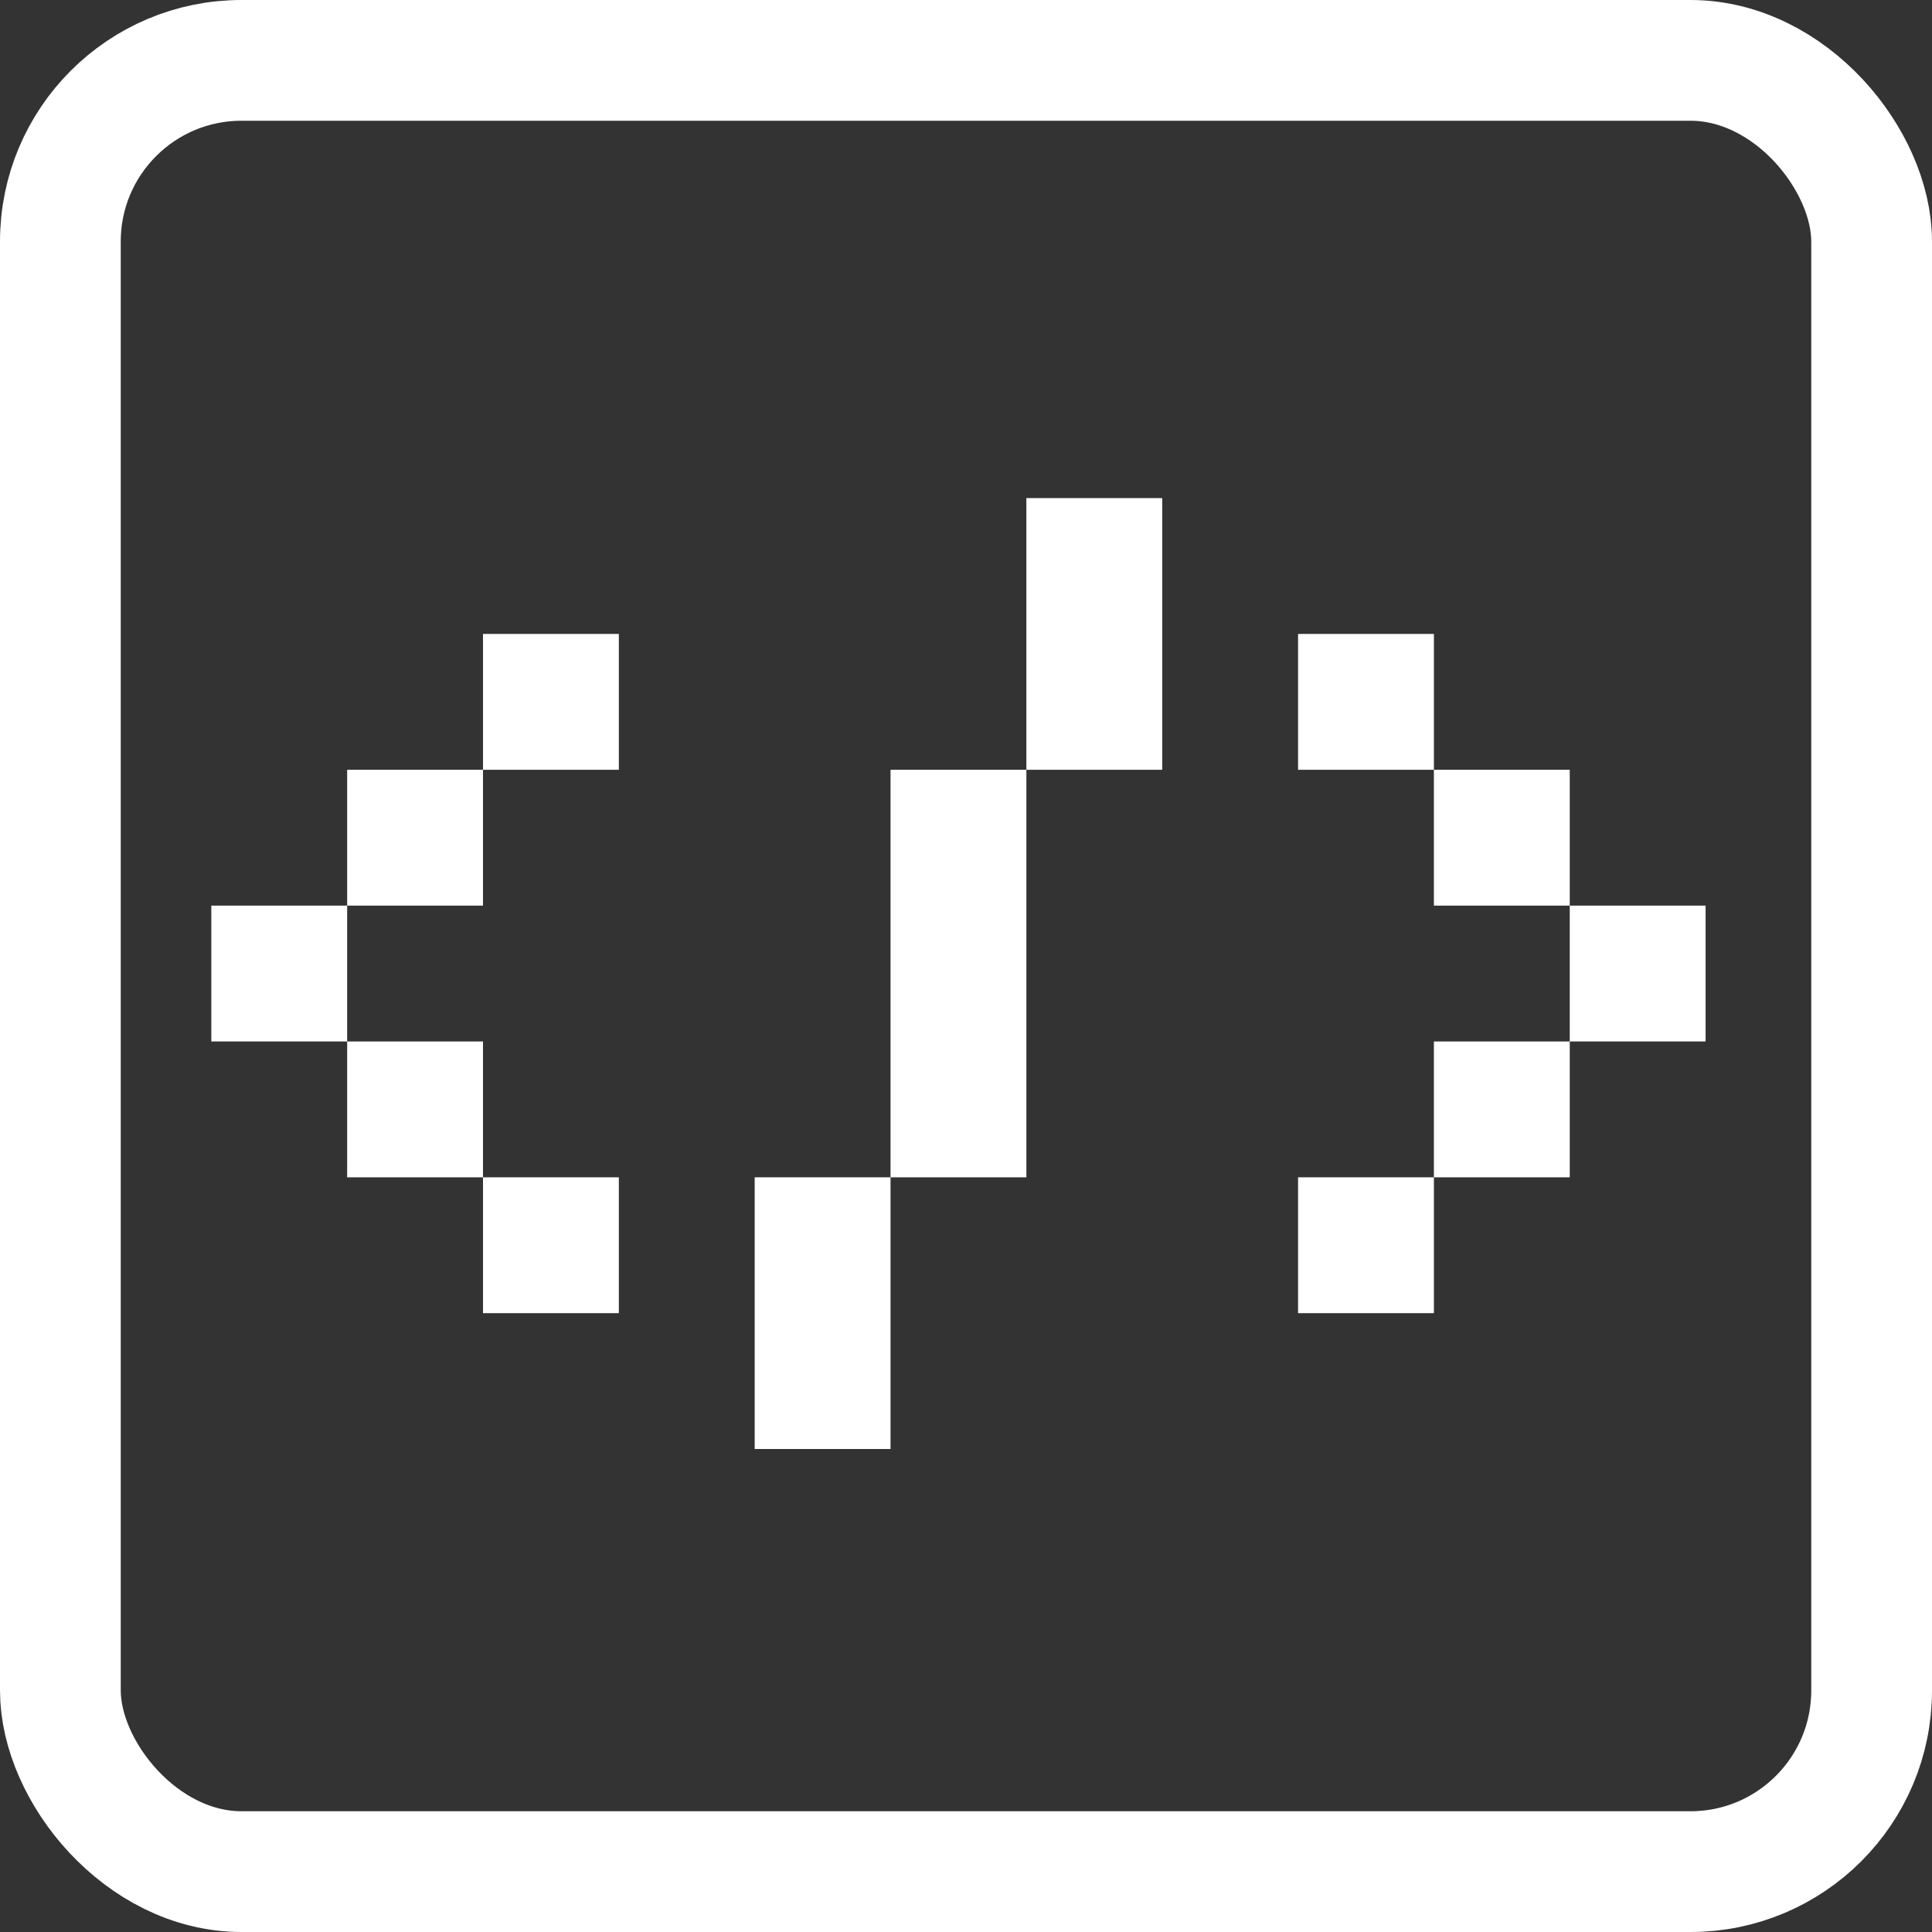 <svg width="16" height="16" viewBox="0 0 16 16" fill="none" xmlns="http://www.w3.org/2000/svg">
<rect x="0" y="0" width="16" height="16" fill="#333333" stroke="none"/>
<rect x="0.5" y="0.5" width="15" height="15" rx="1.5" stroke="white"/>
<path d="M1.75 8.625V7.5H2.875V8.625H1.75ZM2.875 9.75V8.625H4V9.75H2.875ZM2.875 7.5V6.375H4V7.5H2.875ZM4 9.75H5.125V10.875H4V9.75ZM4 6.375V5.25H5.125V6.375H4ZM6.25 9.75H7.375V12H6.25V9.75ZM7.375 9.75V6.375H8.5V9.75H7.375ZM8.5 6.375V4.125H9.625V6.375H8.5ZM10.75 10.875V9.75H11.875V10.875H10.75ZM10.75 6.375V5.25H11.875V6.375H10.75ZM11.875 9.75V8.625H13V9.75H11.875ZM11.875 6.375H13V7.5H11.875V6.375ZM13 7.5H14.125V8.625H13V7.5Z" fill="white"/>
</svg>

